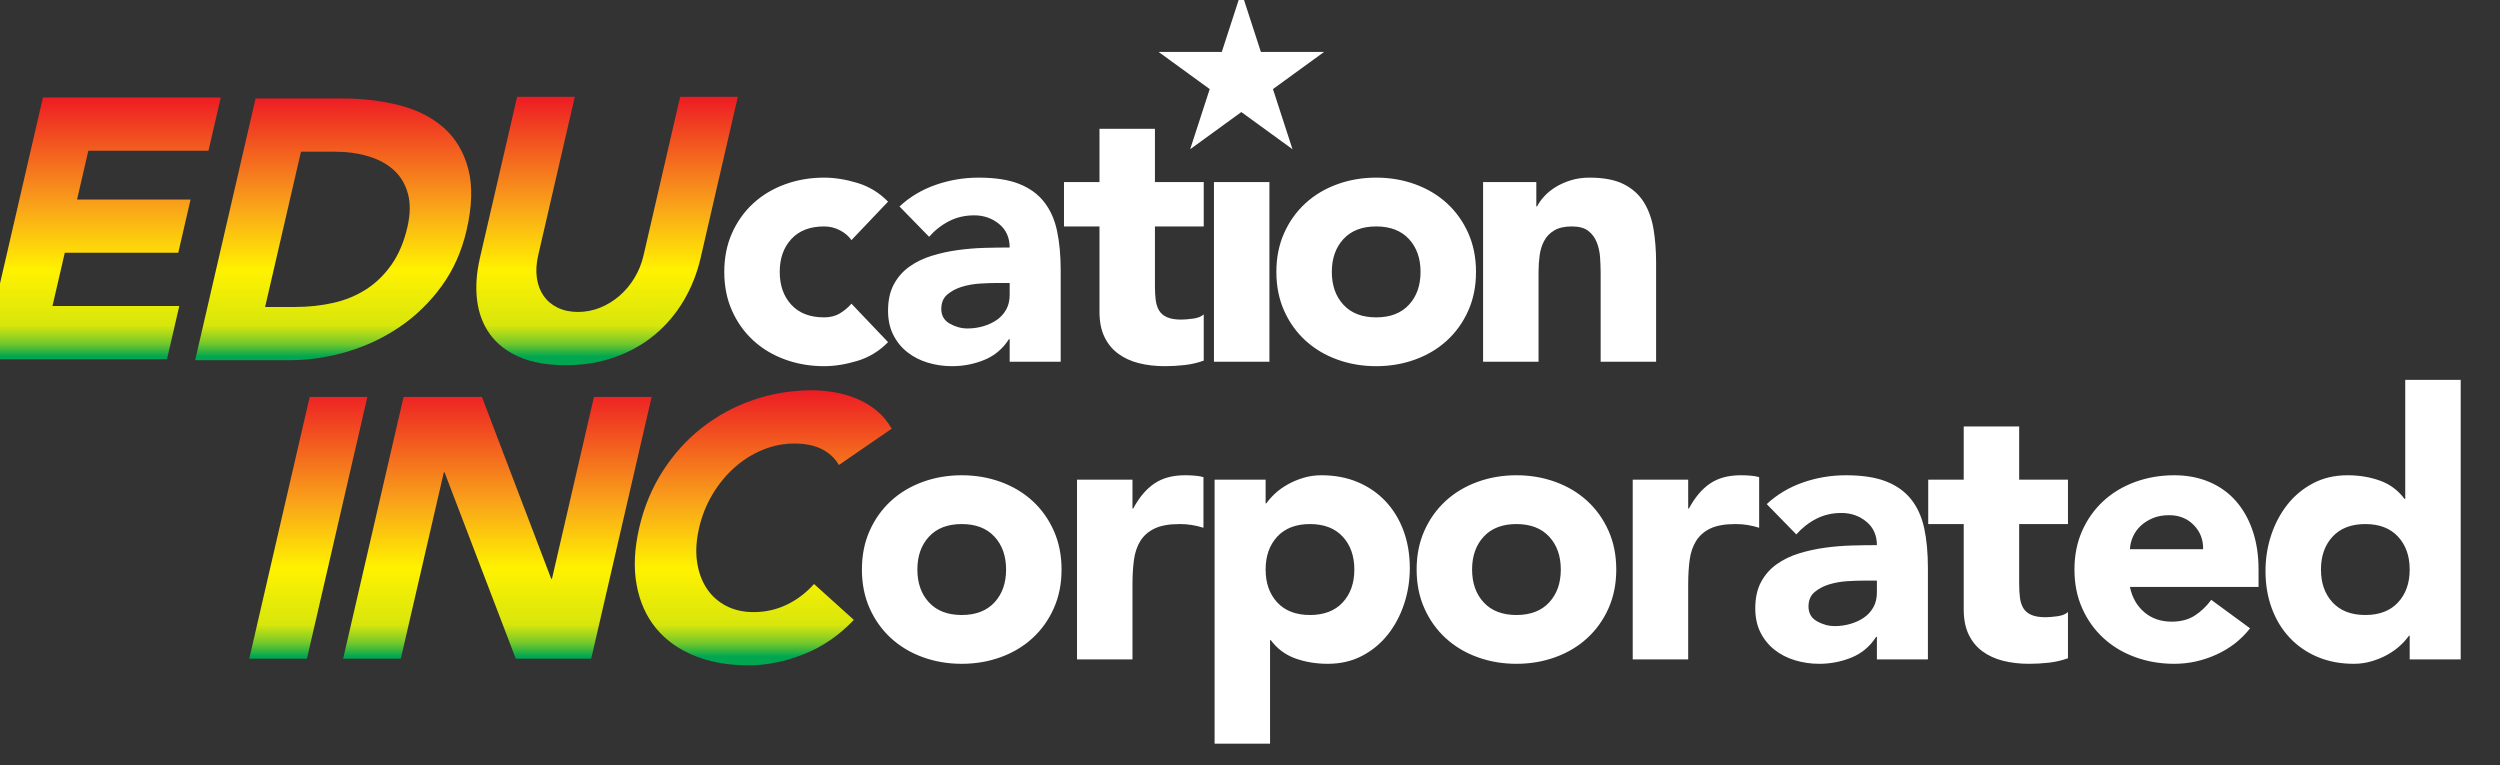 <?xml version="1.0" encoding="UTF-8" standalone="no"?>
<!DOCTYPE svg PUBLIC "-//W3C//DTD SVG 1.1//EN" "http://www.w3.org/Graphics/SVG/1.1/DTD/svg11.dtd">
<svg width="100%" height="100%" viewBox="0 0 49 15" version="1.1" xmlns="http://www.w3.org/2000/svg" xmlns:xlink="http://www.w3.org/1999/xlink" xml:space="preserve" style="fill-rule:evenodd;clip-rule:evenodd;stroke-linejoin:round;stroke-miterlimit:1.414;">
    <rect x="0" y="0" width="49" height="15" fill="#333333" stroke="none"/>
    <g transform="matrix(1,0,0,1,-0.001,-0)">
        <g transform="matrix(0.188,0,0,0.188,-83.596,-65.757)">
            <g transform="matrix(0.183,0,0,0.183,95.763,346.617)">
                <g transform="matrix(1,0,0,1,1843.78,0.347)">
                    <path d="M547.859,153.681C546.314,151.434 544.138,149.574 541.33,148.099C538.522,146.625 535.503,145.888 532.274,145.888C524.27,145.888 518.057,148.275 513.634,153.049C509.211,157.823 507,164.071 507,171.793C507,179.516 509.211,185.764 513.634,190.538C518.057,195.312 524.27,197.699 532.274,197.699C535.784,197.699 538.803,196.927 541.33,195.382C543.857,193.838 546.034,192.012 547.859,189.906L568.71,211.81C563.795,216.865 558.004,220.41 551.334,222.446C544.665,224.482 538.311,225.5 532.274,225.5C524.411,225.5 517.004,224.236 510.054,221.709C503.103,219.182 497.066,215.566 491.941,210.862C486.816,206.159 482.779,200.507 479.831,193.908C476.882,187.309 475.408,179.937 475.408,171.793C475.408,163.65 476.882,156.278 479.831,149.679C482.779,143.08 486.816,137.428 491.941,132.724C497.066,128.021 503.103,124.405 510.054,121.878C517.004,119.35 524.411,118.087 532.274,118.087C538.311,118.087 544.665,119.105 551.334,121.141C558.004,123.177 563.795,126.722 568.71,131.777L547.859,153.681ZM637.581,210.125C634.07,215.601 629.402,219.533 623.575,221.92C617.748,224.307 611.605,225.5 605.146,225.5C600.372,225.5 595.774,224.833 591.351,223.499C586.928,222.165 583.032,220.164 579.662,217.497C576.292,214.829 573.624,211.529 571.658,207.598C569.693,203.666 568.71,199.103 568.71,193.908C568.71,188.011 569.798,183.026 571.974,178.954C574.151,174.882 577.099,171.513 580.82,168.845C584.541,166.177 588.788,164.106 593.562,162.632C598.336,161.157 603.286,160.069 608.411,159.367C613.536,158.665 618.661,158.244 623.785,158.103C628.91,157.963 633.649,157.893 638.002,157.893C638.002,152.276 636.001,147.818 631.999,144.519C627.998,141.219 623.259,139.569 617.783,139.569C612.588,139.569 607.849,140.658 603.567,142.834C599.284,145.01 595.458,147.994 592.088,151.785L575.239,134.515C581.136,129.039 588.016,124.932 595.879,122.194C603.742,119.456 611.886,118.087 620.31,118.087C629.577,118.087 637.195,119.245 643.162,121.562C649.129,123.879 653.903,127.284 657.484,131.777C661.064,136.27 663.556,141.781 664.961,148.31C666.365,154.839 667.067,162.386 667.067,170.951L667.067,222.973L638.002,222.973L638.002,210.125L637.581,210.125ZM748.559,145.888L720.758,145.888L720.758,180.007C720.758,182.816 720.898,185.378 721.179,187.695C721.46,190.012 722.091,192.012 723.074,193.697C724.057,195.382 725.567,196.681 727.602,197.594C729.638,198.506 732.341,198.963 735.711,198.963C737.396,198.963 739.608,198.787 742.346,198.436C745.083,198.085 747.155,197.278 748.559,196.014L748.559,222.341C745.048,223.605 741.398,224.447 737.607,224.868C733.816,225.289 730.095,225.5 726.444,225.5C721.109,225.5 716.194,224.938 711.701,223.815C707.208,222.692 703.277,220.902 699.907,218.444C696.537,215.987 693.904,212.793 692.009,208.862C690.113,204.93 689.165,200.156 689.165,194.54L689.165,145.888L668.946,145.888L668.946,120.614L689.165,120.614L689.165,90.286L720.758,90.286L720.758,120.614L748.559,120.614L748.559,145.888ZM789.937,171.793C789.937,163.65 791.411,156.278 794.36,149.679C797.309,143.08 801.345,137.428 806.47,132.724C811.595,128.021 817.633,124.405 824.583,121.878C831.533,119.35 838.94,118.087 846.803,118.087C854.666,118.087 862.073,119.35 869.023,121.878C875.973,124.405 882.011,128.021 887.136,132.724C892.261,137.428 896.297,143.08 899.246,149.679C902.195,156.278 903.669,163.65 903.669,171.793C903.669,179.937 902.195,187.309 899.246,193.908C896.297,200.507 892.261,206.159 887.136,210.862C882.011,215.566 875.973,219.182 869.023,221.709C862.073,224.236 854.666,225.5 846.803,225.5C838.94,225.5 831.533,224.236 824.583,221.709C817.633,219.182 811.595,215.566 806.47,210.862C801.345,206.159 797.309,200.507 794.36,193.908C791.411,187.309 789.937,179.937 789.937,171.793ZM785.973,222.973L754.38,222.973L754.38,120.614L785.973,120.614L785.973,222.973ZM939.296,222.973L907.704,222.973L907.704,120.614L938.032,120.614L938.032,134.515L938.453,134.515C939.436,132.549 940.84,130.583 942.666,128.617C944.491,126.652 946.667,124.897 949.195,123.352C951.722,121.808 954.601,120.544 957.83,119.561C961.059,118.578 964.57,118.087 968.361,118.087C976.364,118.087 982.823,119.315 987.737,121.772C992.652,124.23 996.478,127.635 999.216,131.987C1001.95,136.34 1003.81,141.465 1004.8,147.362C1005.78,153.259 1006.27,159.648 1006.27,166.528L1006.27,222.973L974.679,222.973L974.679,172.846C974.679,169.898 974.574,166.844 974.363,163.685C974.153,160.526 973.521,157.612 972.468,154.944C971.415,152.276 969.8,150.1 967.624,148.415C965.447,146.73 962.323,145.888 958.251,145.888C954.179,145.888 950.88,146.625 948.352,148.099C945.825,149.574 943.894,151.539 942.56,153.996C941.227,156.454 940.349,159.227 939.928,162.316C939.507,165.405 939.296,168.634 939.296,172.004L939.296,222.973ZM638.002,178.112L630.209,178.112C627.822,178.112 624.838,178.217 621.258,178.428C617.678,178.638 614.238,179.235 610.938,180.218C607.638,181.201 604.83,182.675 602.513,184.641C600.197,186.607 599.038,189.345 599.038,192.855C599.038,196.646 600.653,199.454 603.882,201.279C607.112,203.105 610.482,204.017 613.992,204.017C617.081,204.017 620.065,203.596 622.943,202.754C625.821,201.911 628.384,200.718 630.63,199.173C632.877,197.629 634.667,195.663 636.001,193.276C637.335,190.889 638.002,188.081 638.002,184.851L638.002,178.112ZM821.529,171.793C821.529,179.516 823.741,185.764 828.164,190.538C832.587,195.312 838.8,197.699 846.803,197.699C854.806,197.699 861.019,195.312 865.442,190.538C869.865,185.764 872.077,179.516 872.077,171.793C872.077,164.071 869.865,157.823 865.442,153.049C861.019,148.275 854.806,145.888 846.803,145.888C838.8,145.888 832.587,148.275 828.164,153.049C823.741,157.823 821.529,164.071 821.529,171.793Z" style="fill:white;"/>
                </g>
                <g transform="matrix(1,0,0,1,1843.78,0.347)">
                    <path d="M786.34,440.552L754.748,440.552L754.748,290.173L783.813,290.173L783.813,303.652L784.234,303.652C785.498,301.827 787.147,299.966 789.183,298.071C791.219,296.175 793.606,294.455 796.344,292.911C799.082,291.366 802.066,290.103 805.295,289.12C808.525,288.137 811.965,287.646 815.615,287.646C823.198,287.646 830.078,288.944 836.256,291.542C842.434,294.139 847.734,297.79 852.157,302.494C856.58,307.198 859.985,312.779 862.372,319.238C864.759,325.697 865.952,332.787 865.952,340.51C865.952,347.671 864.864,354.516 862.688,361.045C860.511,367.574 857.422,373.366 853.421,378.42C849.419,383.475 844.54,387.512 838.783,390.531C833.026,393.549 826.497,395.059 819.196,395.059C812.597,395.059 806.454,394.041 800.767,392.005C795.081,389.969 790.412,386.494 786.761,381.58L786.34,381.58L786.34,440.552ZM553.82,341.352C553.82,333.208 555.295,325.837 558.243,319.238C561.192,312.638 565.229,306.987 570.354,302.283C575.478,297.58 581.516,293.964 588.466,291.437C595.417,288.909 602.823,287.646 610.686,287.646C618.549,287.646 625.956,288.909 632.906,291.437C639.856,293.964 645.894,297.58 651.019,302.283C656.144,306.987 660.181,312.638 663.129,319.238C666.078,325.837 667.552,333.208 667.552,341.352C667.552,349.496 666.078,356.867 663.129,363.467C660.181,370.066 656.144,375.717 651.019,380.421C645.894,385.125 639.856,388.74 632.906,391.268C625.956,393.795 618.549,395.059 610.686,395.059C602.823,395.059 595.417,393.795 588.466,391.268C581.516,388.74 575.478,385.125 570.354,380.421C565.229,375.717 561.192,370.066 558.243,363.467C555.295,356.867 553.82,349.496 553.82,341.352ZM869.841,341.352C869.841,333.208 871.316,325.837 874.264,319.238C877.213,312.638 881.25,306.987 886.375,302.283C891.5,297.58 897.537,293.964 904.487,291.437C911.438,288.909 918.844,287.646 926.707,287.646C934.57,287.646 941.977,288.909 948.927,291.437C955.877,293.964 961.915,297.58 967.04,302.283C972.165,306.987 976.202,312.638 979.15,319.238C982.099,325.837 983.573,333.208 983.573,341.352C983.573,349.496 982.099,356.867 979.15,363.467C976.202,370.066 972.165,375.717 967.04,380.421C961.915,385.125 955.877,388.74 948.927,391.268C941.977,393.795 934.57,395.059 926.707,395.059C918.844,395.059 911.438,393.795 904.487,391.268C897.537,388.74 891.5,385.125 886.375,380.421C881.25,375.717 877.213,370.066 874.264,363.467C871.316,356.867 869.841,349.496 869.841,341.352ZM1161.12,392.531L1132.06,392.531L1132.06,379.684L1131.64,379.684C1128.13,385.16 1123.46,389.091 1117.63,391.478C1111.8,393.865 1105.66,395.059 1099.2,395.059C1094.43,395.059 1089.83,394.392 1085.41,393.058C1080.98,391.724 1077.09,389.723 1073.72,387.056C1070.35,384.388 1067.68,381.088 1065.71,377.157C1063.75,373.225 1062.77,368.662 1062.77,363.467C1062.77,357.57 1063.85,352.585 1066.03,348.513C1068.21,344.441 1071.15,341.071 1074.88,338.404C1078.6,335.736 1082.84,333.665 1087.62,332.19C1092.39,330.716 1097.34,329.628 1102.47,328.926C1107.59,328.224 1112.72,327.803 1117.84,327.662C1122.97,327.522 1127.7,327.452 1132.06,327.452C1132.06,321.835 1130.06,317.377 1126.06,314.078C1122.05,310.778 1117.32,309.128 1111.84,309.128C1106.64,309.128 1101.9,310.216 1097.62,312.393C1093.34,314.569 1089.51,317.553 1086.14,321.344L1069.3,304.073C1075.19,298.597 1082.07,294.491 1089.93,291.753C1097.8,289.015 1105.94,287.646 1114.37,287.646C1123.63,287.646 1131.25,288.804 1137.22,291.121C1143.18,293.437 1147.96,296.842 1151.54,301.335C1155.12,305.829 1157.61,311.34 1159.02,317.869C1160.42,324.398 1161.12,331.945 1161.12,340.51L1161.12,392.531ZM1213.11,290.173L1240.91,290.173L1240.91,315.447L1213.11,315.447L1213.11,349.566C1213.11,352.374 1213.25,354.937 1213.53,357.254C1213.82,359.57 1214.45,361.571 1215.43,363.256C1216.41,364.941 1217.92,366.24 1219.96,367.152C1221.99,368.065 1224.7,368.521 1228.07,368.521C1229.75,368.521 1231.96,368.346 1234.7,367.995C1237.44,367.644 1239.51,366.837 1240.91,365.573L1240.91,391.9C1237.4,393.163 1233.75,394.006 1229.96,394.427C1226.17,394.848 1222.45,395.059 1218.8,395.059C1213.46,395.059 1208.55,394.497 1204.06,393.374C1199.56,392.251 1195.63,390.46 1192.26,388.003C1188.89,385.546 1186.26,382.352 1184.36,378.42C1182.47,374.489 1181.52,369.715 1181.52,364.099L1181.52,315.447L1161.3,315.447L1161.3,290.173L1181.52,290.173L1181.52,259.844L1213.11,259.844L1213.11,290.173ZM1344.65,374.84C1339.6,381.299 1333.21,386.283 1325.48,389.794C1317.76,393.304 1309.76,395.059 1301.47,395.059C1293.61,395.059 1286.2,393.795 1279.25,391.268C1272.3,388.74 1266.27,385.125 1261.14,380.421C1256.02,375.717 1251.98,370.066 1249.03,363.467C1246.08,356.867 1244.61,349.496 1244.61,341.352C1244.61,333.208 1246.08,325.837 1249.03,319.238C1251.98,312.638 1256.02,306.987 1261.14,302.283C1266.27,297.58 1272.3,293.964 1279.25,291.437C1286.2,288.909 1293.61,287.646 1301.47,287.646C1308.78,287.646 1315.41,288.909 1321.38,291.437C1327.34,293.964 1332.4,297.58 1336.54,302.283C1340.68,306.987 1343.88,312.638 1346.12,319.238C1348.37,325.837 1349.49,333.208 1349.49,341.352L1349.49,351.251L1276.2,351.251C1277.46,357.289 1280.2,362.098 1284.41,365.678C1288.63,369.259 1293.82,371.049 1300,371.049C1305.19,371.049 1309.58,369.89 1313.16,367.574C1316.74,365.257 1319.87,362.273 1322.54,358.623L1344.65,374.84ZM1464.65,392.531L1435.59,392.531L1435.59,379.052L1435.17,379.052C1433.9,380.878 1432.25,382.738 1430.22,384.633C1428.18,386.529 1425.79,388.249 1423.06,389.794C1420.32,391.338 1417.3,392.602 1414,393.585C1410.7,394.567 1407.3,395.059 1403.79,395.059C1396.2,395.059 1389.32,393.76 1383.14,391.163C1376.97,388.565 1371.67,384.914 1367.24,380.211C1362.82,375.507 1359.41,369.926 1357.03,363.467C1354.64,357.008 1353.45,349.917 1353.45,342.195C1353.45,335.034 1354.54,328.189 1356.71,321.66C1358.89,315.131 1361.98,309.339 1365.98,304.284C1369.98,299.229 1374.86,295.193 1380.62,292.174C1386.37,289.155 1392.9,287.646 1400.2,287.646C1406.8,287.646 1412.95,288.664 1418.63,290.699C1424.32,292.735 1428.99,296.211 1432.64,301.125L1433.06,301.125L1433.06,233.307L1464.65,233.307L1464.65,392.531ZM707.958,392.531L676.366,392.531L676.366,290.173L707.958,290.173L707.958,306.601L708.38,306.601C711.749,300.282 715.751,295.544 720.385,292.384C725.018,289.225 730.845,287.646 737.866,287.646C739.691,287.646 741.516,287.716 743.342,287.856C745.167,287.997 746.852,288.277 748.396,288.699L748.396,317.553C746.15,316.851 743.938,316.324 741.762,315.973C739.586,315.622 737.304,315.447 734.917,315.447C728.879,315.447 724.105,316.289 720.595,317.974C717.085,319.659 714.382,322.011 712.486,325.03C710.591,328.048 709.362,331.664 708.801,335.876C708.239,340.089 707.958,344.722 707.958,349.777L707.958,392.531ZM1024.55,392.531L992.954,392.531L992.954,290.173L1024.55,290.173L1024.55,306.601L1024.97,306.601C1028.34,300.282 1032.34,295.544 1036.97,292.384C1041.61,289.225 1047.43,287.646 1054.45,287.646C1056.28,287.646 1058.1,287.716 1059.93,287.856C1061.76,287.997 1063.44,288.277 1064.98,288.699L1064.98,317.553C1062.74,316.851 1060.53,316.324 1058.35,315.973C1056.17,315.622 1053.89,315.447 1051.51,315.447C1045.47,315.447 1040.69,316.289 1037.18,317.974C1033.67,319.659 1030.97,322.011 1029.08,325.03C1027.18,328.048 1025.95,331.664 1025.39,335.876C1024.83,340.089 1024.55,344.722 1024.55,349.777L1024.55,392.531ZM1124.27,347.671C1121.88,347.671 1118.89,347.776 1115.31,347.987C1111.73,348.197 1108.29,348.794 1104.99,349.777C1101.69,350.76 1098.89,352.234 1096.57,354.2C1094.25,356.165 1093.09,358.903 1093.09,362.414C1093.09,366.205 1094.71,369.013 1097.94,370.838C1101.17,372.664 1104.54,373.576 1108.05,373.576C1111.14,373.576 1114.12,373.155 1117,372.313C1119.88,371.47 1122.44,370.277 1124.69,368.732C1126.93,367.188 1128.72,365.222 1130.06,362.835C1131.39,360.448 1132.06,357.64 1132.06,354.41L1132.06,347.671L1124.27,347.671ZM585.412,341.352C585.412,349.075 587.624,355.323 592.047,360.097C596.47,364.871 602.683,367.258 610.686,367.258C618.69,367.258 624.903,364.871 629.326,360.097C633.748,355.323 635.96,349.075 635.96,341.352C635.96,333.63 633.748,327.381 629.326,322.608C624.903,317.834 618.69,315.447 610.686,315.447C602.683,315.447 596.47,317.834 592.047,322.608C587.624,327.381 585.412,333.63 585.412,341.352ZM783.813,341.352C783.813,349.075 786.024,355.323 790.447,360.097C794.87,364.871 801.083,367.258 809.086,367.258C817.09,367.258 823.303,364.871 827.726,360.097C832.149,355.323 834.36,349.075 834.36,341.352C834.36,333.63 832.149,327.381 827.726,322.608C823.303,317.834 817.09,315.447 809.086,315.447C801.083,315.447 794.87,317.834 790.447,322.608C786.024,327.381 783.813,333.63 783.813,341.352ZM901.434,341.352C901.434,349.075 903.645,355.323 908.068,360.097C912.491,364.871 918.704,367.258 926.707,367.258C934.711,367.258 940.924,364.871 945.347,360.097C949.77,355.323 951.981,349.075 951.981,341.352C951.981,333.63 949.77,327.381 945.347,322.608C940.924,317.834 934.711,315.447 926.707,315.447C918.704,315.447 912.491,317.834 908.068,322.608C903.645,327.381 901.434,333.63 901.434,341.352ZM1435.59,341.352C1435.59,333.63 1433.38,327.381 1428.95,322.608C1424.53,317.834 1418.32,315.447 1410.31,315.447C1402.31,315.447 1396.1,317.834 1391.67,322.608C1387.25,327.381 1385.04,333.63 1385.04,341.352C1385.04,349.075 1387.25,355.323 1391.67,360.097C1396.1,364.871 1402.31,367.258 1410.31,367.258C1418.32,367.258 1424.53,364.871 1428.95,360.097C1433.38,355.323 1435.59,349.075 1435.59,341.352ZM1317.9,329.768C1318.04,324.433 1316.29,319.87 1312.64,316.078C1308.99,312.287 1304.28,310.392 1298.53,310.392C1295.02,310.392 1291.93,310.954 1289.26,312.077C1286.59,313.2 1284.31,314.639 1282.41,316.394C1280.52,318.15 1279.04,320.185 1277.99,322.502C1276.94,324.819 1276.34,327.241 1276.2,329.768L1317.9,329.768Z" style="fill:white;"/>
                </g>
                <g transform="matrix(1.089,0,0,1.089,1776.27,-2.7)">
                    <path d="M769.043,14.004L779.265,45.466L812.346,45.466L785.583,64.911L795.806,96.373L769.043,76.928L742.28,96.373L752.502,64.911L725.739,45.466L758.82,45.466L769.043,14.004Z" style="fill:white;"/>
                </g>
                <g transform="matrix(1,0,0,1,1843.78,0.347)">
                    <path d="M461.98,163.644C459.937,172.49 456.723,180.634 452.337,188.076C447.952,195.517 442.494,201.976 435.964,207.452C429.435,212.928 421.882,217.211 413.306,220.3C404.73,223.389 395.317,224.933 385.067,224.933C374.676,224.933 365.906,223.389 358.757,220.3C351.607,217.211 346.031,212.928 342.03,207.452C338.029,201.976 335.554,195.517 334.604,188.076C333.654,180.634 334.201,172.49 336.243,163.644L357.394,72.027L390.25,72.027L369.39,162.381C368.321,167.014 368.069,171.297 368.636,175.228C369.202,179.16 370.487,182.565 372.491,185.443C374.494,188.321 377.169,190.568 380.518,192.183C383.866,193.797 387.716,194.605 392.069,194.605C396.421,194.605 400.609,193.797 404.633,192.183C408.656,190.568 412.334,188.321 415.666,185.443C418.999,182.565 421.856,179.16 424.238,175.228C426.62,171.297 428.346,167.014 429.415,162.381L450.275,72.027L483.131,72.027L461.98,163.644ZM227.673,222.098L173.966,222.098L208.392,72.983L257.676,72.983C269.61,72.983 280.64,74.317 290.766,76.985C300.891,79.653 309.267,83.971 315.893,89.938C322.518,95.905 327.081,103.663 329.58,113.211C332.08,122.759 331.757,134.342 328.613,147.962C325.825,160.037 321.088,170.673 314.401,179.87C307.715,189.067 299.789,196.79 290.624,203.038C281.459,209.286 271.449,214.025 260.594,217.254C249.739,220.484 238.765,222.098 227.673,222.098ZM157.926,221.532L52.829,221.532L87.255,72.417L188.561,72.417L181.559,102.745L113.109,102.745L106.691,130.546L171.35,130.546L164.348,160.875L99.689,160.875L92.687,191.203L164.928,191.203L157.926,221.532ZM213.824,191.77L230.883,191.77C238.465,191.77 245.699,190.998 252.585,189.453C259.471,187.909 265.714,185.346 271.314,181.766C276.915,178.185 281.757,173.482 285.84,167.655C289.923,161.828 292.937,154.702 294.882,146.277C296.568,138.976 296.666,132.622 295.176,127.217C293.686,121.811 291.029,117.353 287.206,113.843C283.383,110.332 278.55,107.7 272.707,105.945C266.864,104.19 260.502,103.312 253.622,103.312L234.246,103.312L213.824,191.77Z" style="fill:url(#_Linear1);"/>
                </g>
                <g transform="matrix(1,0,0,1,1843.78,0.347)">
                    <path d="M540.735,281.78C538.413,277.849 535.144,274.83 530.926,272.724C526.709,270.618 521.511,269.564 515.333,269.564C509.155,269.564 503.158,270.758 497.341,273.145C491.525,275.532 486.191,278.867 481.342,283.149C476.492,287.432 472.298,292.521 468.76,298.419C465.222,304.316 462.659,310.704 461.071,317.585C459.45,324.605 459.055,331.029 459.886,336.856C460.717,342.683 462.534,347.737 465.336,352.02C468.138,356.302 471.827,359.637 476.4,362.024C480.974,364.411 486.21,365.605 492.107,365.605C498.847,365.605 505.138,364.201 510.982,361.392C516.825,358.584 522.015,354.653 526.552,349.598L549.216,370.028C540.855,378.873 531.344,385.402 520.683,389.615C510.023,393.827 499.567,395.933 489.317,395.933C477.663,395.933 467.344,394.108 458.358,390.457C449.372,386.806 442.085,381.576 436.496,374.766C430.907,367.956 427.23,359.707 425.465,350.019C423.7,340.331 424.196,329.519 426.951,317.585C429.706,305.65 434.203,294.838 440.442,285.15C446.68,275.462 454.166,267.213 462.899,260.403C471.632,253.593 481.334,248.363 492.006,244.712C502.677,241.061 513.84,239.236 525.494,239.236C529.706,239.236 534.005,239.622 538.39,240.394C542.775,241.167 546.984,242.395 551.018,244.08C555.052,245.765 558.781,248.012 562.204,250.82C565.628,253.628 568.484,257.068 570.774,261.14L540.735,281.78ZM237.645,392.142L204.789,392.142L239.215,243.027L272.071,243.027L237.645,392.142ZM291.128,392.142L258.272,392.142L292.698,243.027L337.349,243.027L376.82,346.649L377.242,346.649L401.165,243.027L434.021,243.027L399.595,392.142L356.629,392.142L316.056,285.992L315.635,285.992L291.128,392.142Z" style="fill:url(#_Linear2);"/>
                </g>
            </g>
        </g>
    </g>
    <defs>
        <linearGradient id="_Linear1" x1="0" y1="0" x2="1" y2="0" gradientUnits="userSpaceOnUse" gradientTransform="matrix(9.13066e-15,149.115,-149.115,9.13066e-15,156.853,72.417)"><stop offset="0%" style="stop-color:rgb(237,28,36);stop-opacity:1"/><stop offset="41%" style="stop-color:rgb(249,161,26);stop-opacity:1"/><stop offset="66%" style="stop-color:rgb(255,242,0);stop-opacity:1"/><stop offset="87%" style="stop-color:rgb(216,230,12);stop-opacity:1"/><stop offset="94%" style="stop-color:rgb(115,200,44);stop-opacity:1"/><stop offset="99%" style="stop-color:rgb(0,166,80);stop-opacity:1"/><stop offset="100%" style="stop-color:rgb(0,166,80);stop-opacity:1"/></linearGradient>
        <linearGradient id="_Linear2" x1="0" y1="0" x2="1" y2="0" gradientUnits="userSpaceOnUse" gradientTransform="matrix(9.35704e-15,152.812,-152.812,9.35704e-15,293.264,239.635)"><stop offset="0%" style="stop-color:rgb(237,28,36);stop-opacity:1"/><stop offset="41%" style="stop-color:rgb(249,161,26);stop-opacity:1"/><stop offset="66%" style="stop-color:rgb(255,242,0);stop-opacity:1"/><stop offset="87%" style="stop-color:rgb(216,230,12);stop-opacity:1"/><stop offset="94%" style="stop-color:rgb(115,200,44);stop-opacity:1"/><stop offset="99%" style="stop-color:rgb(0,166,80);stop-opacity:1"/><stop offset="100%" style="stop-color:rgb(0,166,80);stop-opacity:1"/></linearGradient>
    </defs>
</svg>

